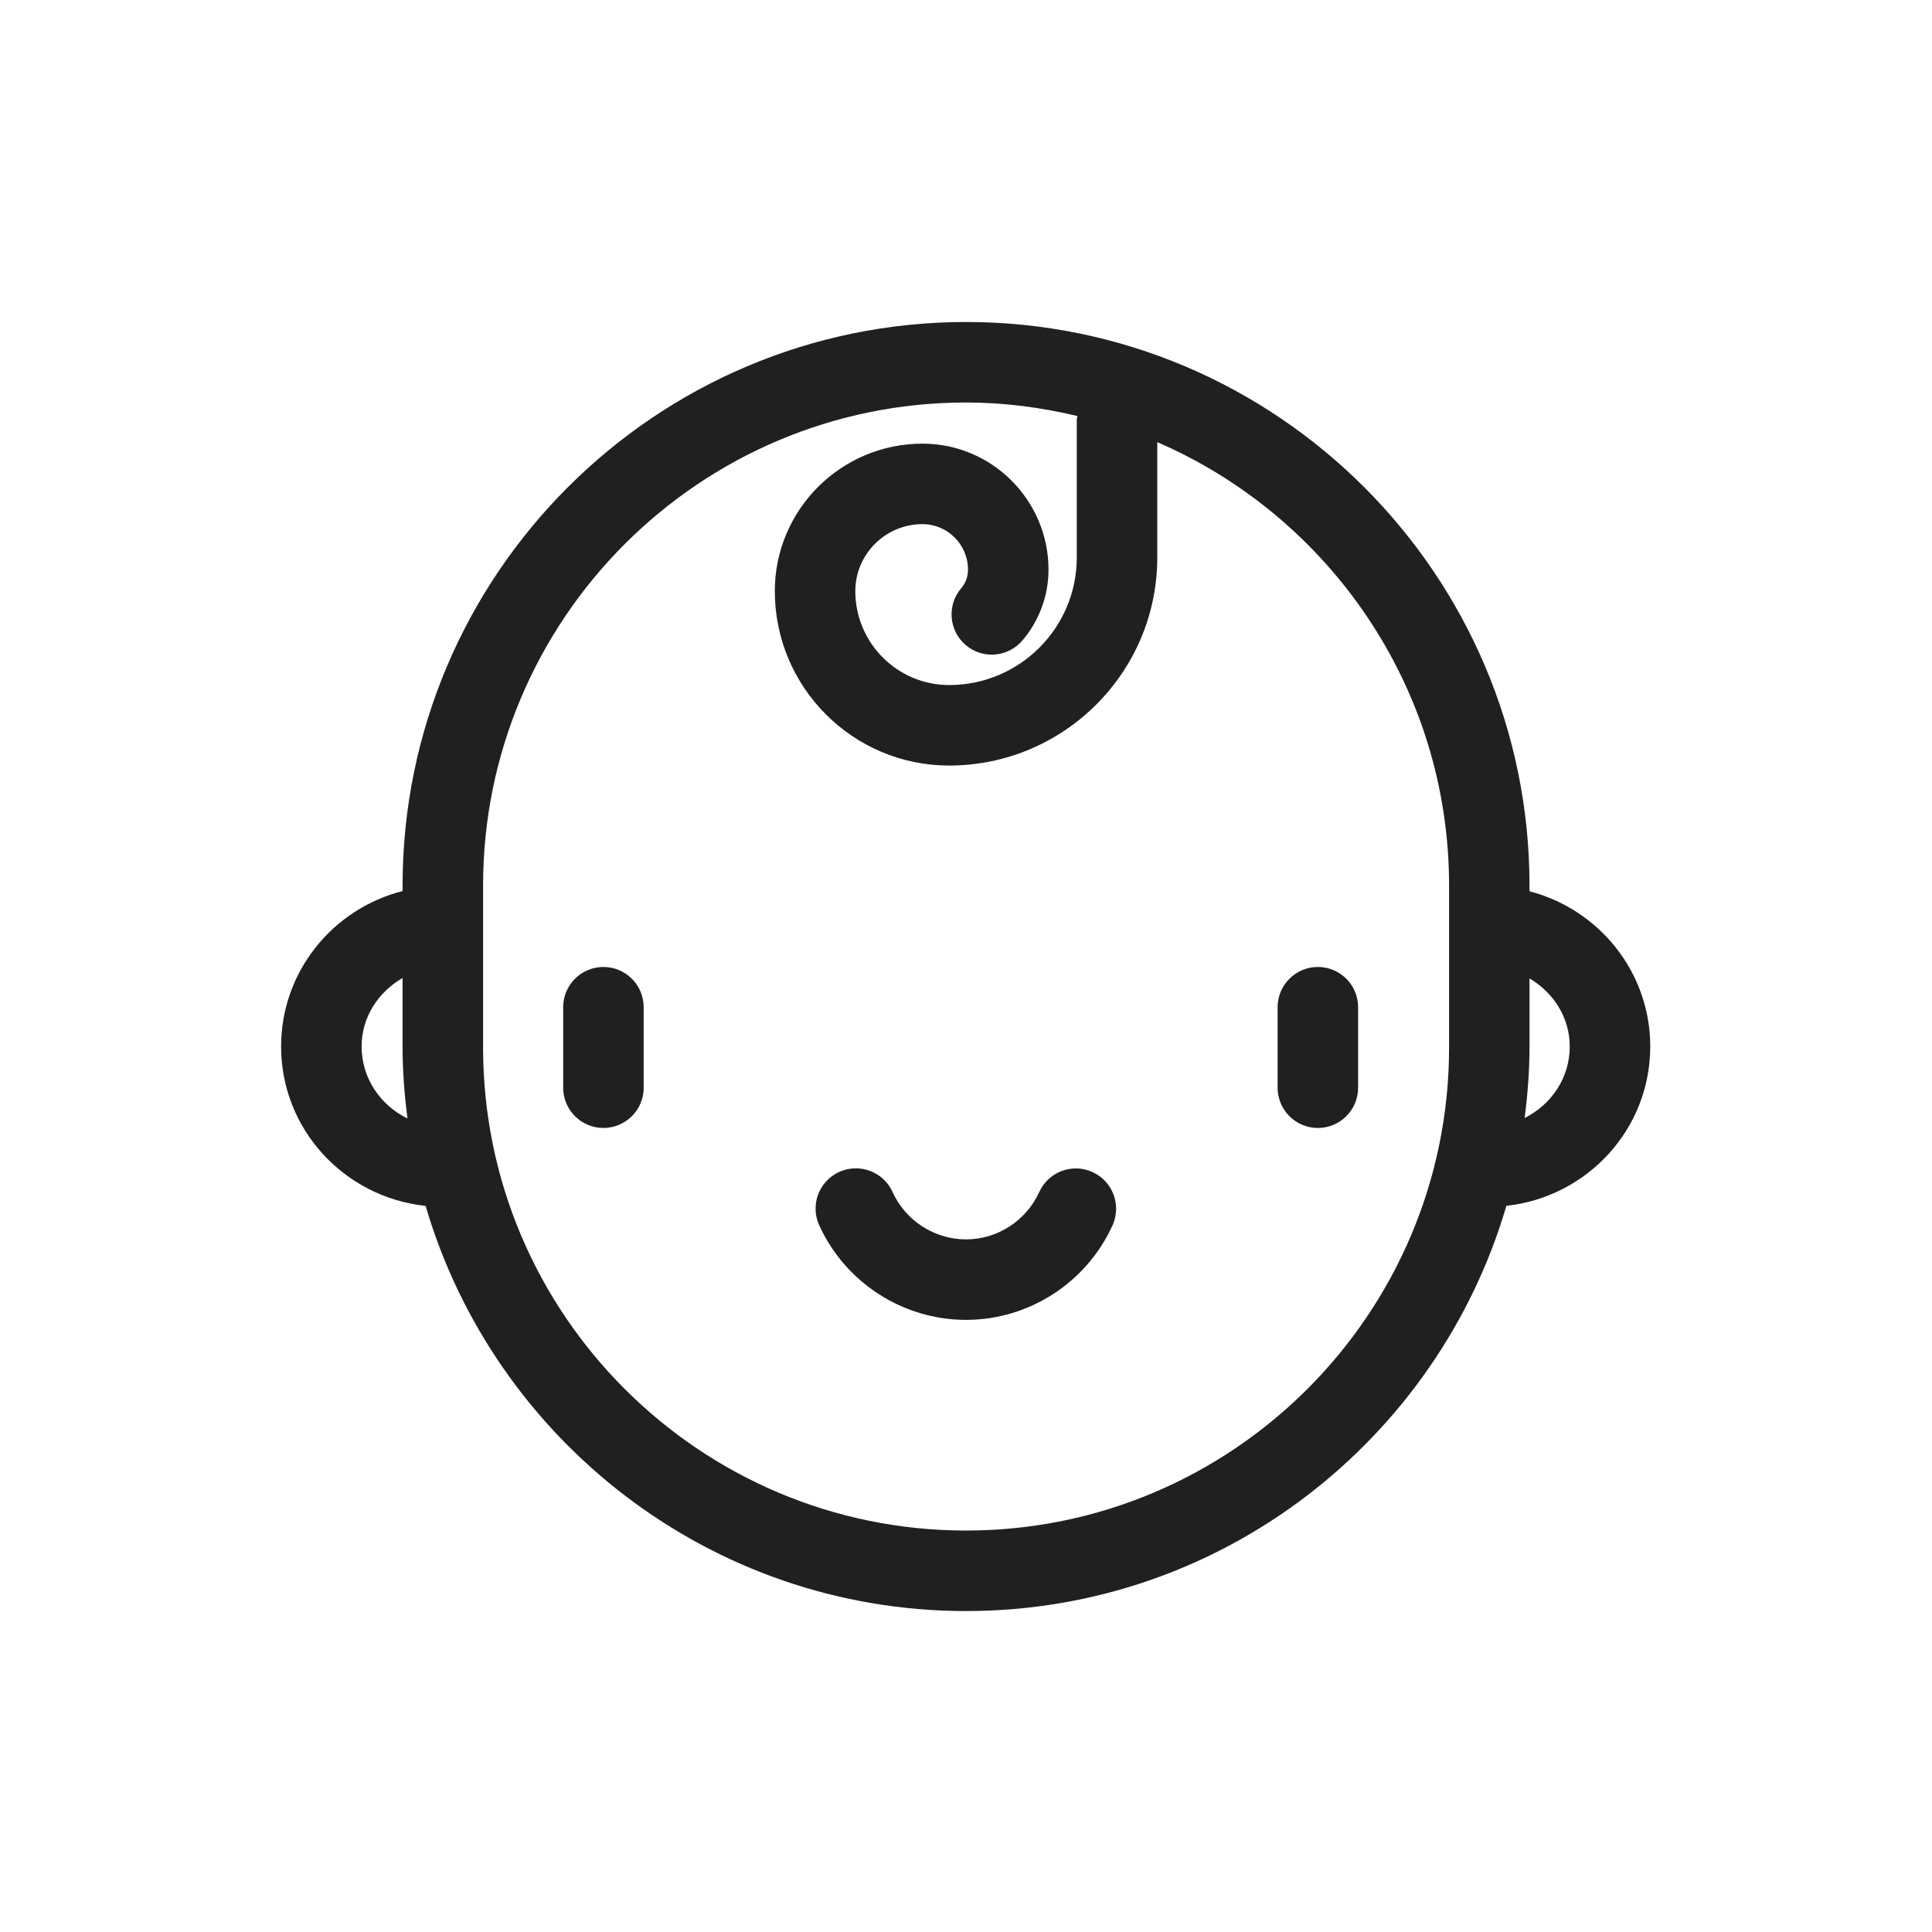 <?xml version="1.0" encoding="UTF-8" standalone="no"?>
<svg width="24px" height="24px" viewBox="0 0 24 24" version="1.1" xmlns="http://www.w3.org/2000/svg" xmlns:xlink="http://www.w3.org/1999/xlink">
    <!-- Generator: Sketch 39.1 (31720) - http://www.bohemiancoding.com/sketch -->
    <title>age-toddler</title>
    <desc>Created with Sketch.</desc>
    <defs></defs>
    <g id="Page-1" stroke="none" stroke-width="1" fill="none" fill-rule="evenodd">
        <g id="age-toddler" fill="#221F20">
            <g id="Page-1" transform="translate(3, 4)">
                <g id="Group-9">
                    <path d="M15.94,9.888 C15.976,9.6 16,9.31 16,9.013 L16,8.154 C16.294,8.328 16.5,8.635 16.5,9 C16.5,9.392 16.268,9.724 15.94,9.888 M9.001,15.013 C5.691,15.013 3.001,12.322 3.001,9.013 L3.001,7 C3.001,3.692 5.691,1 9.001,1 C9.477,1 9.94,1.062 10.384,1.168 C10.383,1.184 10.376,1.198 10.376,1.213 L10.376,2.927 C10.376,3.8 9.665,4.51 8.791,4.51 C8.148,4.51 7.625,3.987 7.625,3.343 C7.625,2.884 8,2.511 8.46,2.511 C8.771,2.511 9.025,2.765 9.025,3.077 C9.025,3.185 8.979,3.262 8.941,3.307 C8.761,3.517 8.786,3.832 8.995,4.012 C9.206,4.193 9.521,4.166 9.7,3.957 C9.909,3.712 10.025,3.4 10.025,3.077 C10.025,2.214 9.322,1.511 8.46,1.511 C7.447,1.511 6.625,2.333 6.625,3.343 C6.625,4.538 7.596,5.51 8.791,5.51 C10.216,5.51 11.376,4.351 11.376,2.927 L11.376,1.492 C13.505,2.414 15.001,4.535 15.001,7 L15.001,9.013 C15.001,12.322 12.309,15.013 9.001,15.013 M1.492,9 C1.492,8.631 1.702,8.322 2.001,8.149 L2.001,9.013 C2.001,9.312 2.025,9.605 2.062,9.894 C1.728,9.732 1.492,9.396 1.492,9 M17.5,9 C17.5,8.072 16.86,7.295 16,7.072 L16,7 C16,3.141 12.86,-0 9.001,-0 C5.141,-0 2.001,3.141 2.001,7 L2.001,7.069 C1.135,7.289 0.492,8.069 0.492,9 C0.492,10.033 1.282,10.874 2.287,10.98 C3.139,13.884 5.824,16.013 9.001,16.013 C12.177,16.013 14.861,13.883 15.713,10.979 C16.715,10.87 17.5,10.03 17.5,9" id="Fill-1"></path>
                    <path d="M4.496,8.012 C4.22,8.012 3.996,8.236 3.996,8.512 L3.996,9.512 C3.996,9.788 4.22,10.012 4.496,10.012 C4.772,10.012 4.996,9.788 4.996,9.512 L4.996,8.512 C4.996,8.236 4.772,8.012 4.496,8.012" id="Fill-3"></path>
                    <path d="M13.371,8.012 C13.095,8.012 12.871,8.236 12.871,8.512 L12.871,9.512 C12.871,9.788 13.095,10.012 13.371,10.012 C13.647,10.012 13.871,9.788 13.871,9.512 L13.871,8.512 C13.871,8.236 13.647,8.012 13.371,8.012" id="Fill-5"></path>
                    <path d="M10.572,10.56 C10.32,10.445 10.024,10.556 9.91,10.808 C9.747,11.165 9.39,11.396 9,11.396 C8.608,11.396 8.249,11.164 8.087,10.806 C7.973,10.556 7.678,10.444 7.425,10.558 C7.174,10.672 7.062,10.968 7.176,11.22 C7.501,11.934 8.217,12.396 9,12.396 C9.781,12.396 10.496,11.935 10.82,11.222 C10.934,10.971 10.823,10.674 10.572,10.56" id="Fill-7"></path>
                </g>
            </g>
        </g>
    </g>
</svg>